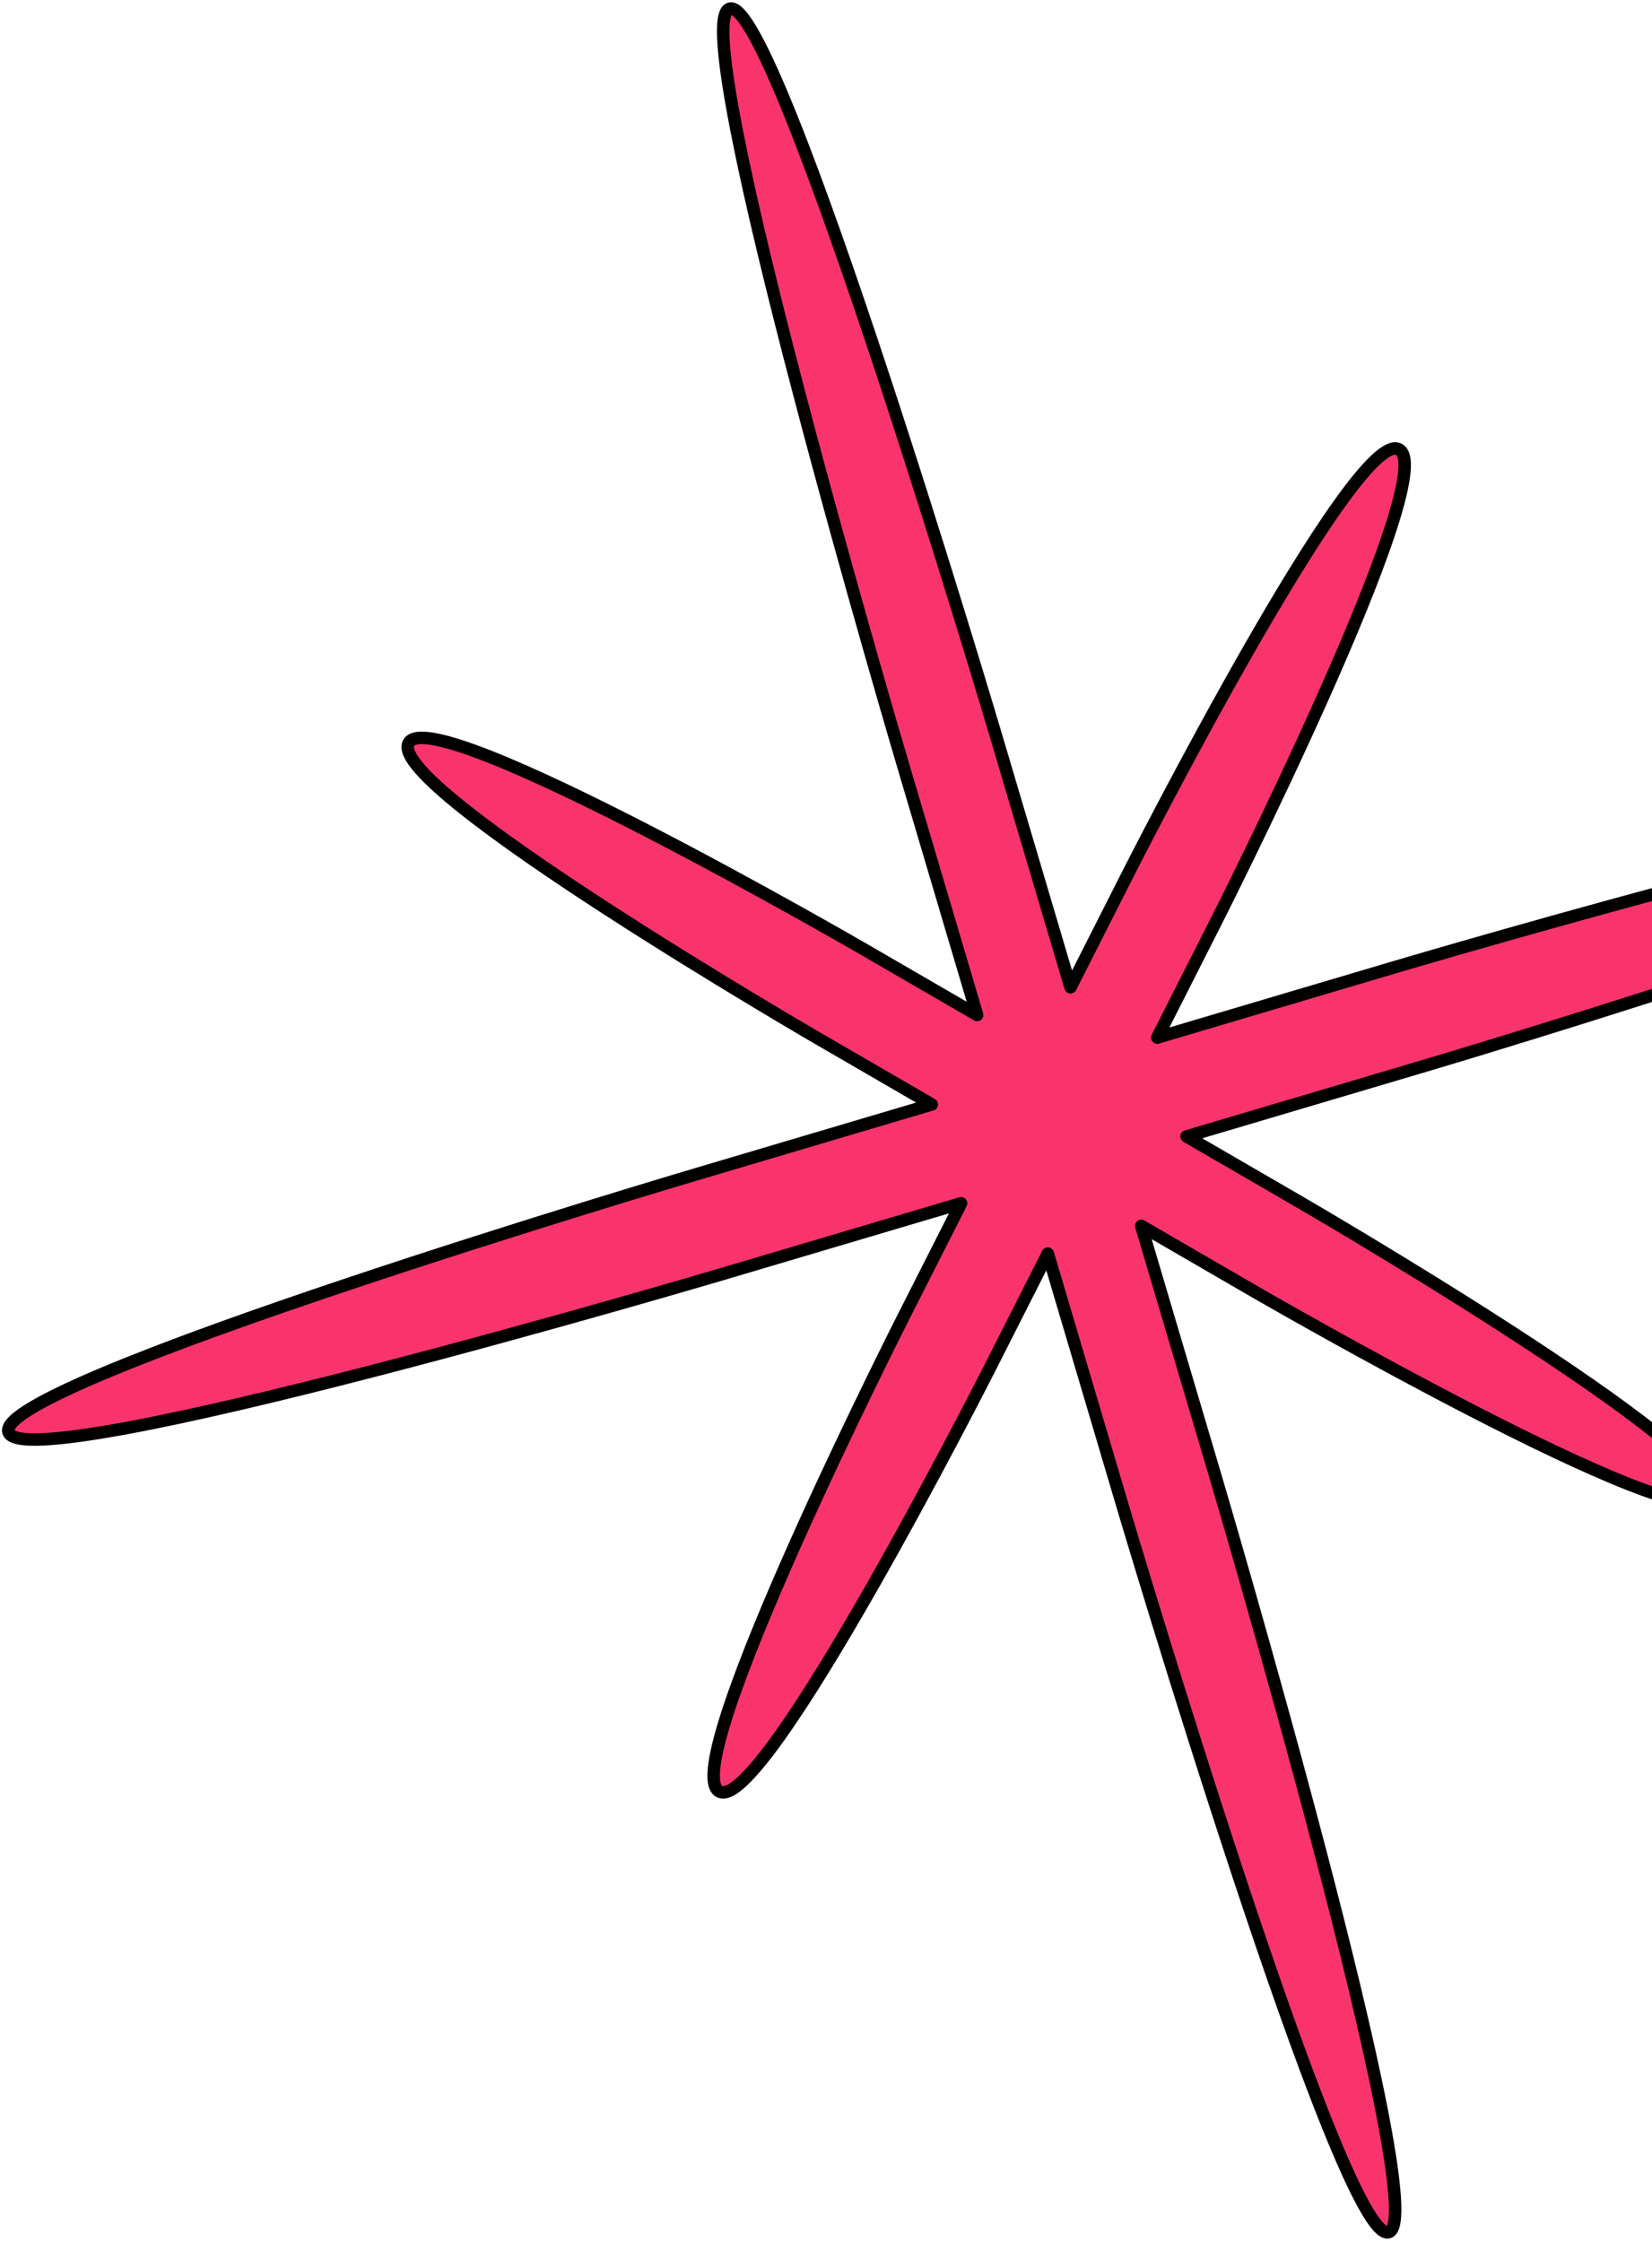 <svg width="311" height="422" viewBox="0 0 311 422" fill="none" xmlns="http://www.w3.org/2000/svg">
<path d="M397.2 152.246C394.443 142.945 262.583 182.029 262.583 182.029L217.864 195.284L228.897 173.517C228.897 173.517 271.57 89.332 263.404 84.598C255.239 79.865 212.566 164.05 212.566 164.05L201.533 185.817L187.512 138.511C187.512 138.511 146.167 -0.976 137.374 1.63C128.582 4.236 169.926 143.724 169.926 143.724L183.948 191.029L162.835 178.791C162.835 178.791 81.18 131.456 76.913 139.875C72.645 148.294 154.301 195.628 154.301 195.628L175.413 207.866L130.695 221.121C130.695 221.121 -1.166 260.205 1.591 269.506C4.348 278.807 136.208 239.723 136.208 239.723L180.927 226.468L169.894 248.235C169.894 248.235 127.221 332.421 135.387 337.154C143.552 341.887 186.225 257.702 186.225 257.702L197.258 235.935L211.28 283.241C211.28 283.241 252.624 422.728 261.417 420.122C270.21 417.516 228.865 278.028 228.865 278.028L214.843 230.723L235.956 242.962C235.956 242.962 317.611 290.296 321.879 281.877C326.146 273.459 244.491 226.125 244.491 226.125L223.378 213.886L268.097 200.631C268.097 200.631 399.957 161.547 397.2 152.246Z" fill="#F9346C" stroke="black" stroke-width="2.35" stroke-linecap="round" stroke-linejoin="round"/>
</svg>
